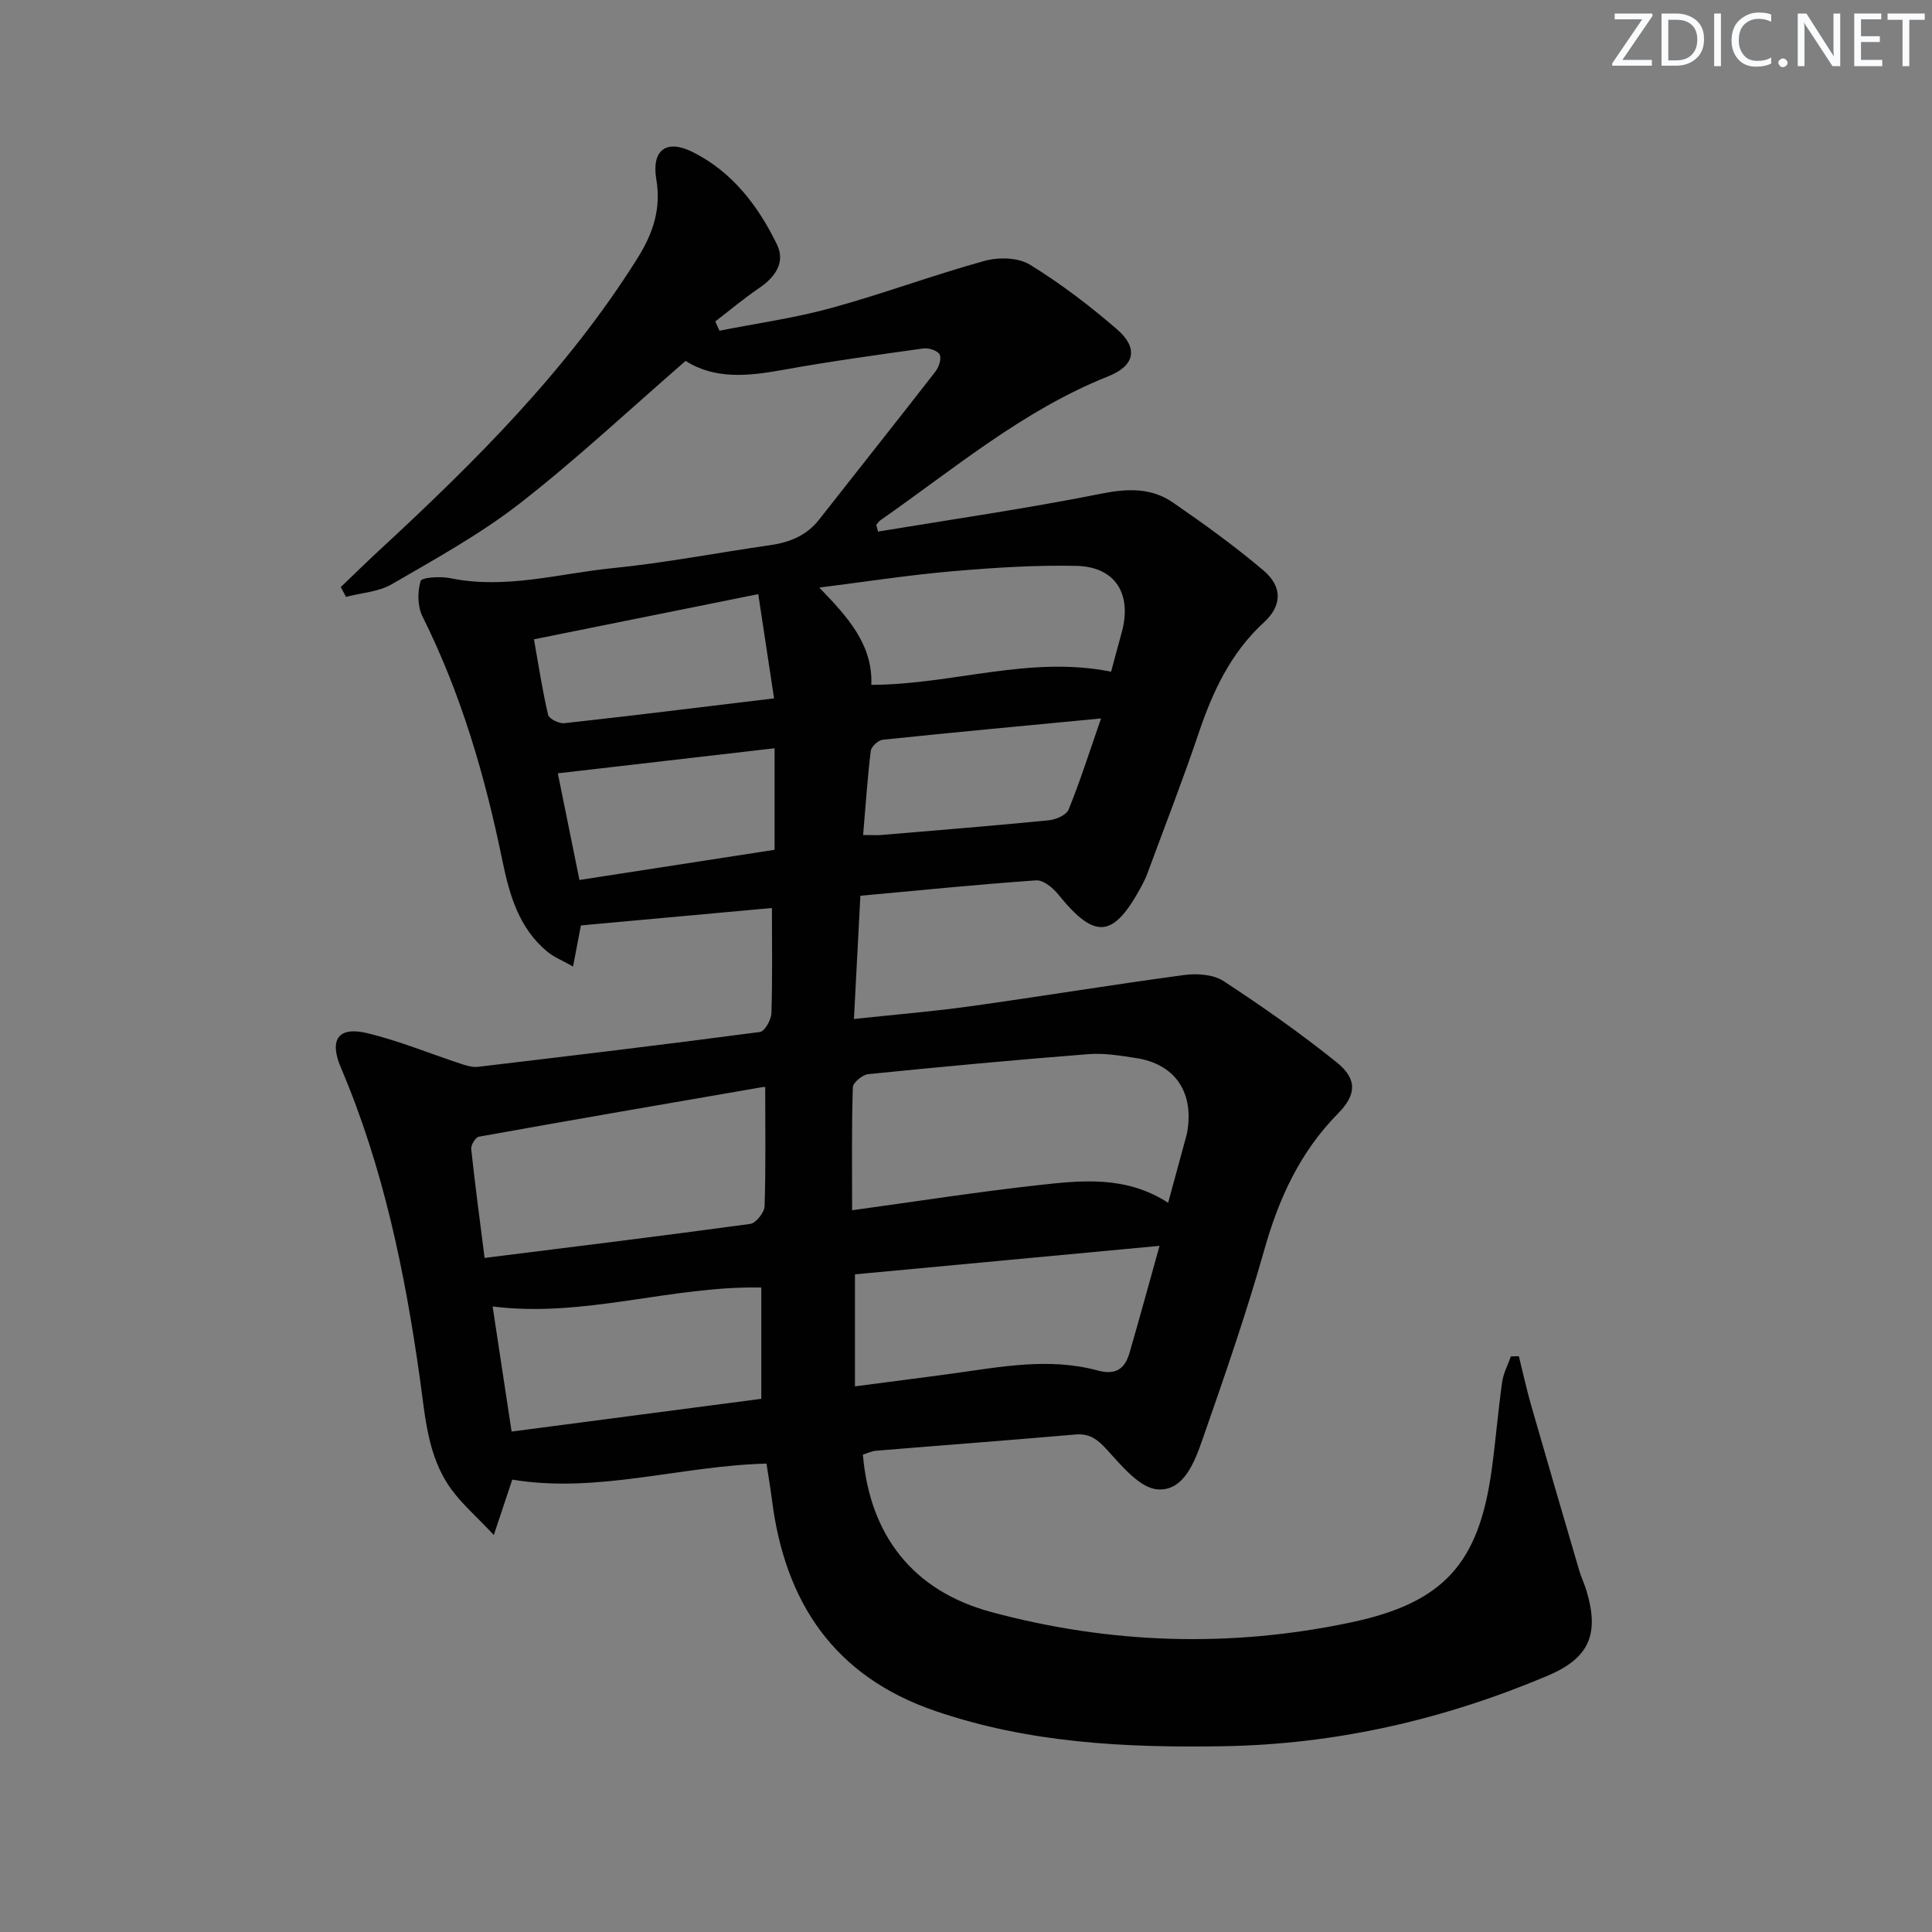 <svg enable-background="new 0 0 400 400" viewBox="0 0 400 400" xmlns="http://www.w3.org/2000/svg"><rect x="0" y="0" width="400" height="400" fill="#808080" stroke="none"/><g fill="#fafbfc"><path d="m342.2 3.2-6.3 9.2h6.1v1.2h-8.2v-.5l6.2-9.1h-5.7v-1.2h7.8v.4z"/><path d="m344 13.7v-10.9h3.1c1.6 0 3 .5 4.1 1.4 1.1 1 1.6 2.2 1.6 3.9s-.5 3-1.6 4-2.5 1.5-4.2 1.5h-3zm1.4-9.6v8.4h1.6c1.4 0 2.5-.4 3.2-1.1.8-.8 1.2-1.8 1.2-3.2s-.4-2.4-1.2-3.1-1.8-1-3.1-1z"/><path d="m356.3 2.8v10.9h-1.4v-10.9z"/><path d="m366.6 13.2c-.8.4-1.8.6-3 .6-1.6 0-2.8-.5-3.7-1.5s-1.4-2.3-1.4-3.9c0-1.7.5-3.2 1.6-4.2s2.4-1.6 4-1.6c1 0 1.9.1 2.6.4v1.5c-.8-.4-1.6-.6-2.6-.6-1.2 0-2.2.4-3 1.2s-1.1 1.9-1.1 3.3c0 1.3.4 2.3 1.1 3.1s1.6 1.1 2.8 1.1c1.1 0 2-.2 2.8-.7v1.3z"/><path d="m368.2 13c0-.3.1-.5.3-.6.2-.2.4-.3.6-.3.3 0 .5.1.7.3s.3.4.3.6-.1.5-.3.6c-.2.2-.4.3-.7.3s-.5-.1-.6-.3c-.2-.2-.3-.4-.3-.6z"/><path d="m381.1 13.7h-1.7l-5.5-8.4c-.2-.2-.3-.5-.4-.7 0 .2.1.8.1 1.5v7.6h-1.4v-10.9h1.8l5.3 8.3c.3.4.4.6.4.8 0-.3-.1-.8-.1-1.6v-7.5h1.4v10.9z"/><path d="m389.7 13.7h-5.8v-10.9h5.6v1.2h-4.2v3.5h3.9v1.2h-3.9v3.7h4.4z"/><path d="m398.4 4.1h-3.1v9.6h-1.4v-9.6h-3.1v-1.3h7.7v1.3z"/></g><path d="m181.78 110.06c15.46-2.56 30.98-4.8 46.33-7.87 5.43-1.08 10.29-1.2 14.73 1.85 6.43 4.42 12.77 9.01 18.72 14.04 3.98 3.36 3.92 7.29.12 10.78-6.89 6.32-10.59 14.29-13.51 22.93-3.29 9.75-7.04 19.35-10.6 29.01-.34.93-.78 1.83-1.25 2.7-5.83 10.79-9.59 11.11-17.2 1.7-1.11-1.37-3.11-3.03-4.59-2.93-12.07.84-24.12 2.06-36.4 3.19-.45 8.62-.87 16.71-1.33 25.51 8.37-.9 16.23-1.54 24.01-2.62 14.79-2.06 29.54-4.5 44.34-6.48 2.65-.36 6.03-.14 8.15 1.24 8.05 5.26 15.95 10.81 23.44 16.83 4.3 3.46 4.13 6.7.27 10.61-7.83 7.94-12.22 17.5-15.23 28.14-3.74 13.24-8.26 26.28-12.8 39.28-1.62 4.65-3.88 10.79-9.3 10.39-3.7-.27-7.43-4.86-10.45-8.16-1.98-2.16-3.56-3.46-6.59-3.2-13.75 1.2-27.51 2.22-41.26 3.36-.94.08-1.86.54-2.73.8 1.42 16.73 10.38 28.21 26.5 32.57 24.61 6.66 49.61 7.45 74.56 2.17 19.26-4.07 26.45-12.27 29.11-31.46.84-6.08 1.33-12.21 2.18-18.29.25-1.82 1.19-3.55 1.81-5.32.55-.01 1.1-.02 1.65-.04.84 3.37 1.58 6.77 2.53 10.11 3.28 11.44 6.63 22.86 9.98 34.28.42 1.43 1.09 2.79 1.51 4.22 2.69 9.01.52 13.92-8.1 17.56-21.49 9.07-43.75 14.2-67.23 14.58-20.23.33-40.12-.67-59.46-7.28-20.99-7.17-31.2-22.51-33.87-43.77-.31-2.43-.73-4.85-1.13-7.47-17.81.46-34.99 6.25-52.63 3.32-1.09 3.29-2.16 6.49-3.82 11.46-3.66-3.89-6.61-6.43-8.83-9.5-4.89-6.74-5.35-14.89-6.46-22.77-3.1-22.1-7.58-43.84-16.38-64.5-2.47-5.81-.53-8.58 5.5-7.12 6.65 1.61 13.04 4.27 19.57 6.41 1.07.35 2.27.68 3.36.55 19.46-2.31 38.91-4.64 58.34-7.21.98-.13 2.32-2.5 2.37-3.86.24-7.12.11-14.26.11-21.81-12.71 1.16-25.9 2.36-39.55 3.61-.32 1.67-.87 4.55-1.63 8.51-2.2-1.25-3.95-1.94-5.33-3.08-5.89-4.87-7.84-11.78-9.3-18.86-3.58-17.47-8.52-34.48-16.53-50.52-1.04-2.08-1.07-5.11-.4-7.35.23-.78 4.13-1.01 6.16-.59 11.41 2.35 22.45-.96 33.59-2.08 10.89-1.09 21.67-3.19 32.52-4.74 4.1-.58 7.62-1.97 10.25-5.33 8.01-10.22 16.1-20.37 24.07-30.63.71-.92 1.3-2.67.88-3.52-.39-.8-2.25-1.42-3.35-1.27-9.7 1.35-19.41 2.69-29.04 4.43-7.16 1.3-14.12 2.04-20.21-1.85-11.6 10.06-22.54 20.33-34.32 29.5-8.21 6.39-17.48 11.49-26.52 16.74-2.74 1.59-6.29 1.78-9.47 2.62-.36-.68-.73-1.35-1.09-2.03 2.65-2.54 5.27-5.11 7.96-7.6 19.85-18.35 38.95-37.33 53.44-60.43 3.24-5.17 4.97-10.23 3.93-16.42-1.01-6.03 2.07-8.35 7.52-5.63 8.2 4.09 13.6 11.17 17.49 19.21 1.72 3.56-.32 6.64-3.61 8.88-3.18 2.16-6.14 4.65-9.19 6.99.29.64.57 1.28.86 1.92 7.7-1.52 15.52-2.61 23.08-4.68 10.7-2.93 21.13-6.83 31.82-9.78 2.89-.8 6.95-.71 9.37.78 6.35 3.89 12.35 8.48 18 13.35 4.51 3.89 3.81 7.56-1.81 9.79-17.59 7-31.87 19.14-47.13 29.78-.34.24-.58.64-.86.97.14.45.25.92.36 1.38zm60.07 138.96c1.38-5.06 2.6-9.51 3.8-13.96.13-.48.2-.97.27-1.47 1.06-7.84-2.91-13.33-10.7-14.53-3.27-.5-6.63-1.07-9.89-.81-15.2 1.19-30.39 2.61-45.57 4.14-1.19.12-3.16 1.74-3.19 2.72-.26 8.27-.15 16.54-.15 25.46 13.19-1.81 25.75-3.78 38.37-5.18 9.06-1.01 18.28-2.05 27.06 3.63zm-83.42-23.87c.44.1-.05-.16-.48-.09-19.61 3.38-39.22 6.76-58.8 10.28-.69.12-1.68 1.72-1.59 2.54.78 7.36 1.78 14.71 2.77 22.56 18.8-2.36 36.93-4.57 55.02-7.05 1.17-.16 2.9-2.36 2.95-3.65.26-8.08.13-16.17.13-24.59zm81.64 32.79c-21.85 2.04-42.85 4.01-63.06 5.9v23.19c7.37-.97 13.78-1.77 20.17-2.65 10-1.38 20.03-3.36 30.06-.64 3.83 1.04 5.67-.38 6.63-3.7 2.03-6.99 3.94-14 6.2-22.1zm-82.45 31.67c0-8.08 0-15.65 0-23.04-18.76-.37-36.61 6.31-55.63 3.92 1.3 8.57 2.57 16.99 3.93 25.9 17.22-2.26 34.31-4.5 51.7-6.78zm72.42-150.54c.81-2.98 1.48-5.54 2.19-8.09 2.2-7.96-1.27-13.64-9.36-13.82-8.58-.19-17.21.38-25.77 1.12-8.84.76-17.62 2.13-27.47 3.37 5.99 6.2 11.09 11.86 10.77 20.14 16.9-.05 32.75-6.13 49.64-2.72zm-110.07 43.12c13.49-2.09 26.86-4.16 40.4-6.25 0-7.17 0-13.85 0-21.02-15.3 1.77-30 3.47-44.88 5.19 1.46 7.23 2.87 14.15 4.48 22.08zm40.29-37.6c-1.15-7.6-2.18-14.38-3.27-21.58-15.88 3.2-30.79 6.2-46.44 9.35 1.01 5.65 1.76 10.69 2.93 15.64.2.83 2.27 1.85 3.36 1.73 14.16-1.56 28.31-3.32 43.42-5.14zm18.44 28.29c1.87 0 2.85.07 3.82-.01 11.55-.97 23.11-1.9 34.64-3.04 1.47-.14 3.63-1.09 4.09-2.23 2.36-5.82 4.27-11.82 6.71-18.85-16.18 1.54-30.72 2.89-45.23 4.41-.92.1-2.34 1.42-2.45 2.31-.68 5.58-1.05 11.19-1.58 17.41z" fill="#010102"/></svg>